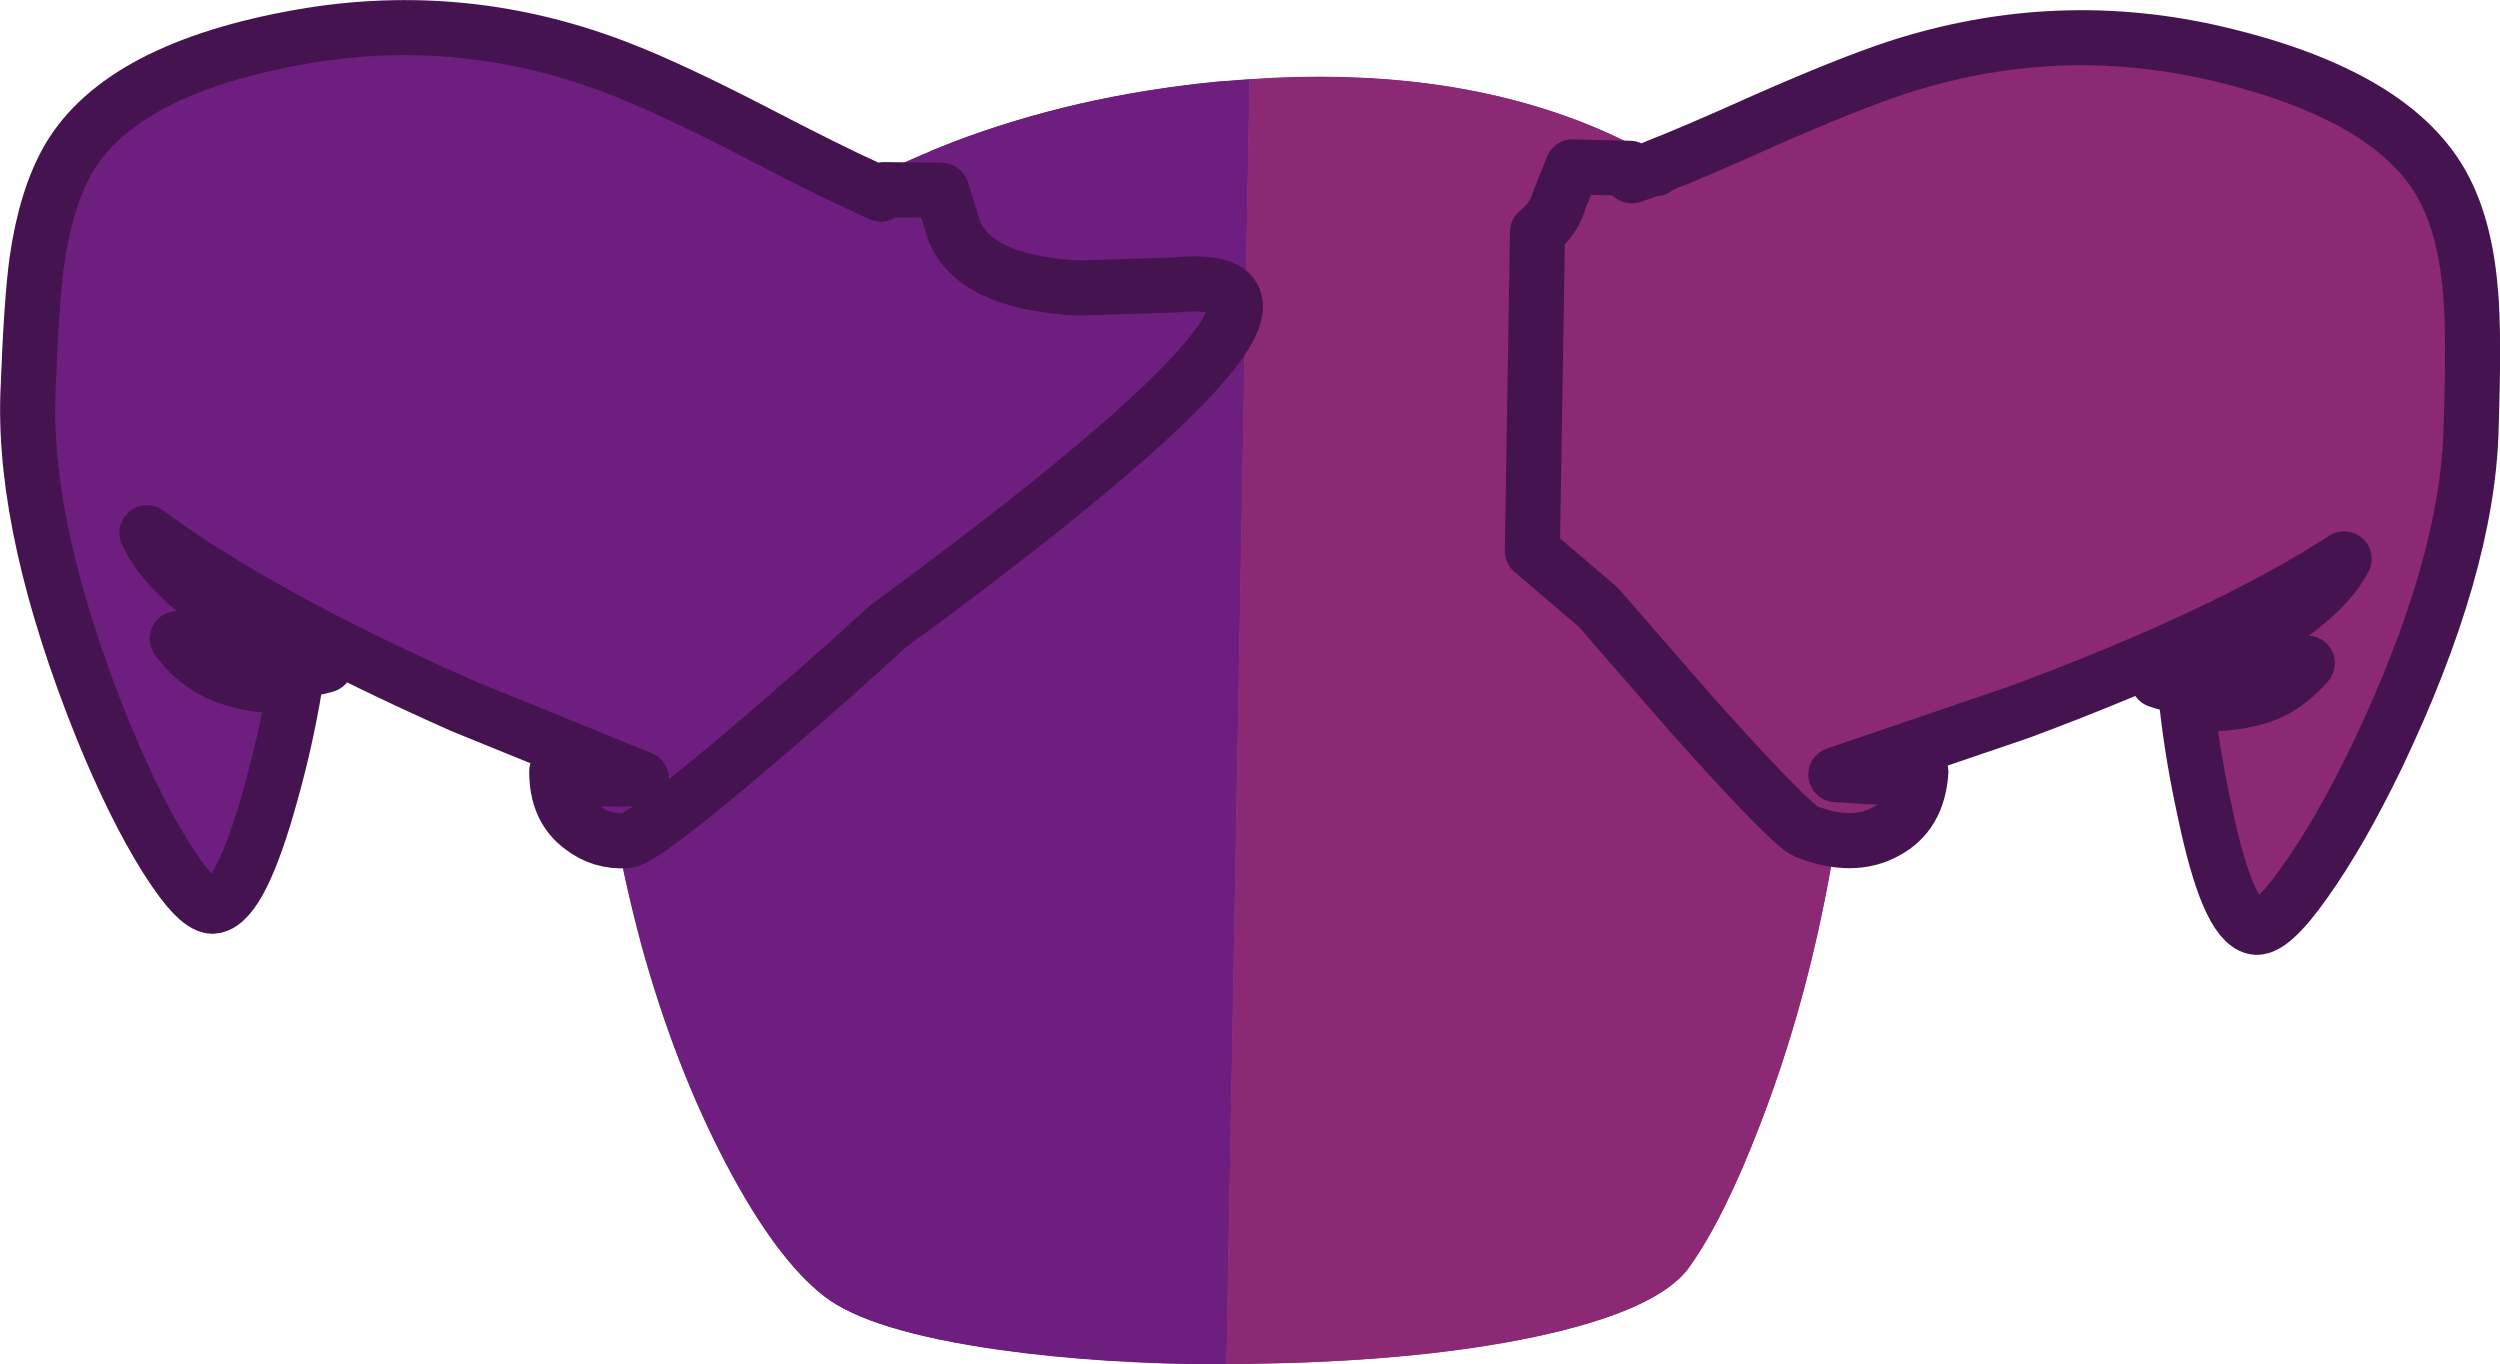<?xml version="1.0" encoding="UTF-8" standalone="no"?>
<svg xmlns:xlink="http://www.w3.org/1999/xlink" height="198.25px" width="363.25px" xmlns="http://www.w3.org/2000/svg">
  <g transform="matrix(1.0, 0.0, 0.0, 1.0, 183.85, 131.6)">
    <path d="M-2.3 -120.05 Q25.75 -122.0 47.0 -113.45 72.6 -103.05 79.6 -79.95 90.15 -45.0 81.25 -0.7 77.75 16.55 71.9 31.7 66.7 45.3 61.55 52.5 57.1 58.8 39.25 62.6 23.0 66.0 0.85 66.5 L-5.65 66.6 -2.3 -120.05" fill="#8c2975" fill-rule="evenodd" stroke="none"/>
    <path d="M-2.3 -120.05 L-5.65 66.6 Q-23.5 66.6 -38.6 64.5 -57.55 61.85 -64.05 56.75 -71.0 51.3 -78.2 37.6 -85.75 23.4 -90.6 5.65 -102.6 -38.15 -91.7 -71.7 -85.5 -90.45 -60.5 -104.0 -36.9 -116.8 -7.0 -119.7 L-2.3 -120.05" fill="#6e1e7e" fill-rule="evenodd" stroke="none"/>
    <path d="M-2.3 -120.1 Q25.75 -122.05 47.0 -113.45 72.6 -103.05 79.6 -79.95 90.15 -44.95 81.25 -0.65 77.8 16.6 71.9 31.8 66.7 45.4 61.6 52.55 57.1 58.8 39.2 62.65 23.0 66.05 0.8 66.5 L-5.65 66.65 -2.3 -120.1" fill="#8c2975" fill-rule="evenodd" stroke="none"/>
    <path d="M-2.3 -120.1 L-5.65 66.65 Q-23.5 66.65 -38.6 64.55 -57.5 61.85 -64.1 56.75 -71.05 51.4 -78.3 37.65 -85.8 23.4 -90.7 5.6 -93.2 -3.8 -94.75 -12.75 L-95.0 -14.0 -85.8 -13.9 -85.4 -33.65 -96.85 -33.8 -96.85 -34.0 -96.9 -36.7 Q-97.05 -55.4 -91.75 -71.65 -87.6 -84.25 -75.1 -94.45 L-72.85 -96.15 -49.0 -95.7 -48.75 -109.6 -45.55 -110.9 Q-27.8 -117.7 -7.0 -119.75 L-2.3 -120.1" fill="#6e1e7e" fill-rule="evenodd" stroke="none"/>
    <path d="M-13.1 -90.2 Q16.7 -93.05 -54.8 -40.6 -63.25 -32.9 -72.25 -25.15 -90.4 -9.6 -92.8 -9.45 -96.45 -9.2 -99.3 -11.4 -103.0 -14.1 -102.95 -19.55 -100.7 -18.55 -95.45 -18.4 L-90.65 -18.45 -116.8 -29.1 Q-146.3 -42.2 -162.5 -54.2 -160.5 -49.6 -153.95 -44.55 -146.8 -39.05 -136.55 -34.95 -143.55 -32.75 -158.1 -38.8 -155.7 -35.6 -152.65 -34.05 -148.5 -31.9 -141.05 -31.75 -142.3 -24.15 -144.5 -16.3 -148.8 -0.7 -152.7 0.05 -155.0 0.5 -159.7 -6.95 -164.35 -14.35 -169.0 -25.75 -180.45 -54.2 -179.8 -74.25 -179.3 -87.8 -178.5 -93.6 -177.2 -102.8 -173.85 -108.6 -166.15 -121.65 -140.15 -126.25 -116.2 -130.45 -93.4 -121.45 -86.35 -118.7 -74.5 -112.6 -63.45 -106.85 -57.6 -104.2 L-57.6 -104.15 -57.4 -104.1 -56.65 -103.75 -55.85 -103.4 -55.4 -104.05 -47.05 -103.95 -45.65 -99.55 Q-43.65 -90.65 -27.15 -89.75 L-13.1 -90.2" fill="#6e1e7e" fill-rule="evenodd" stroke="none"/>
    <path d="M-13.1 -90.2 L-27.15 -89.75 Q-43.65 -90.65 -45.65 -99.55 L-47.05 -103.95 -55.4 -104.05 -55.85 -103.4 -56.65 -103.75 -57.4 -104.1 -57.6 -104.15 -57.6 -104.2 Q-63.45 -106.85 -74.5 -112.6 -86.35 -118.7 -93.4 -121.45 -116.2 -130.45 -140.15 -126.25 -166.15 -121.65 -173.85 -108.6 -177.2 -102.8 -178.5 -93.6 -179.3 -87.8 -179.8 -74.25 -180.45 -54.2 -169.0 -25.75 -164.35 -14.35 -159.7 -6.95 -155.0 0.5 -152.7 0.05 -148.8 -0.7 -144.5 -16.3 -142.3 -24.15 -141.05 -31.75 -148.5 -31.9 -152.65 -34.05 -155.7 -35.6 -158.1 -38.8 -143.55 -32.75 -136.55 -34.95 -146.8 -39.05 -153.95 -44.55 -160.5 -49.6 -162.5 -54.2 -146.3 -42.2 -116.8 -29.1 L-90.65 -18.45 -95.45 -18.4 Q-100.7 -18.55 -102.95 -19.55 -103.0 -14.1 -99.3 -11.4 -96.45 -9.2 -92.8 -9.45 -90.4 -9.6 -72.25 -25.15 -63.25 -32.9 -54.8 -40.6 16.7 -93.05 -13.1 -90.2 Z" fill="none" stroke="#45134f" stroke-linecap="round" stroke-linejoin="round" stroke-width="8.0"/>
    <path d="M42.8 -102.75 L44.65 -107.35 52.95 -107.15 Q52.75 -106.6 53.25 -106.05 L56.25 -107.1 56.7 -107.1 56.7 -107.3 Q62.45 -109.55 72.45 -114.05 84.7 -119.45 91.85 -121.8 115.15 -129.35 138.75 -123.7 164.45 -117.55 171.35 -104.05 174.45 -98.05 175.15 -88.8 175.65 -82.95 175.2 -69.3 174.7 -49.3 161.5 -21.65 156.15 -10.6 151.05 -3.45 146.0 3.7 143.7 3.1 139.8 2.15 136.5 -13.7 134.75 -21.65 133.9 -29.3 141.45 -29.05 145.75 -30.9 148.8 -32.25 151.4 -35.25 136.55 -30.2 129.7 -32.75 140.2 -36.25 147.65 -41.3 154.45 -45.95 156.75 -50.4 139.85 -39.4 109.6 -28.15 L82.9 -19.05 87.65 -18.75 Q92.95 -18.55 95.25 -19.45 94.85 -13.3 90.2 -10.8 85.35 -8.1 78.55 -10.8 76.35 -11.7 62.1 -27.6 L48.4 -43.35 38.8 -51.55 39.55 -97.9 Q42.0 -99.8 42.8 -102.75" fill="#8c2975" fill-rule="evenodd" stroke="none"/>
    <path d="M42.8 -102.75 L44.65 -107.35 52.95 -107.15 Q52.75 -106.6 53.25 -106.05 L56.25 -107.1 56.7 -107.1 56.7 -107.3 Q62.45 -109.55 72.45 -114.05 84.7 -119.45 91.85 -121.8 115.15 -129.35 138.75 -123.7 164.45 -117.55 171.35 -104.05 174.45 -98.05 175.15 -88.8 175.65 -82.95 175.2 -69.3 174.7 -49.3 161.5 -21.65 156.15 -10.6 151.05 -3.45 146.0 3.7 143.7 3.1 139.8 2.15 136.5 -13.7 134.75 -21.65 133.9 -29.3 141.45 -29.05 145.75 -30.9 148.8 -32.25 151.4 -35.25 136.55 -30.2 129.7 -32.75 140.2 -36.25 147.65 -41.3 154.45 -45.95 156.75 -50.4 139.85 -39.4 109.6 -28.15 L82.9 -19.05 87.65 -18.75 Q92.95 -18.55 95.25 -19.45 94.85 -13.3 90.2 -10.8 85.35 -8.1 78.55 -10.8 76.35 -11.7 62.1 -27.6 L48.4 -43.35 38.8 -51.55 39.55 -97.9 Q42.0 -99.8 42.8 -102.75 Z" fill="none" stroke="#45134f" stroke-linecap="round" stroke-linejoin="round" stroke-width="8.0"/>
  </g>
</svg>
